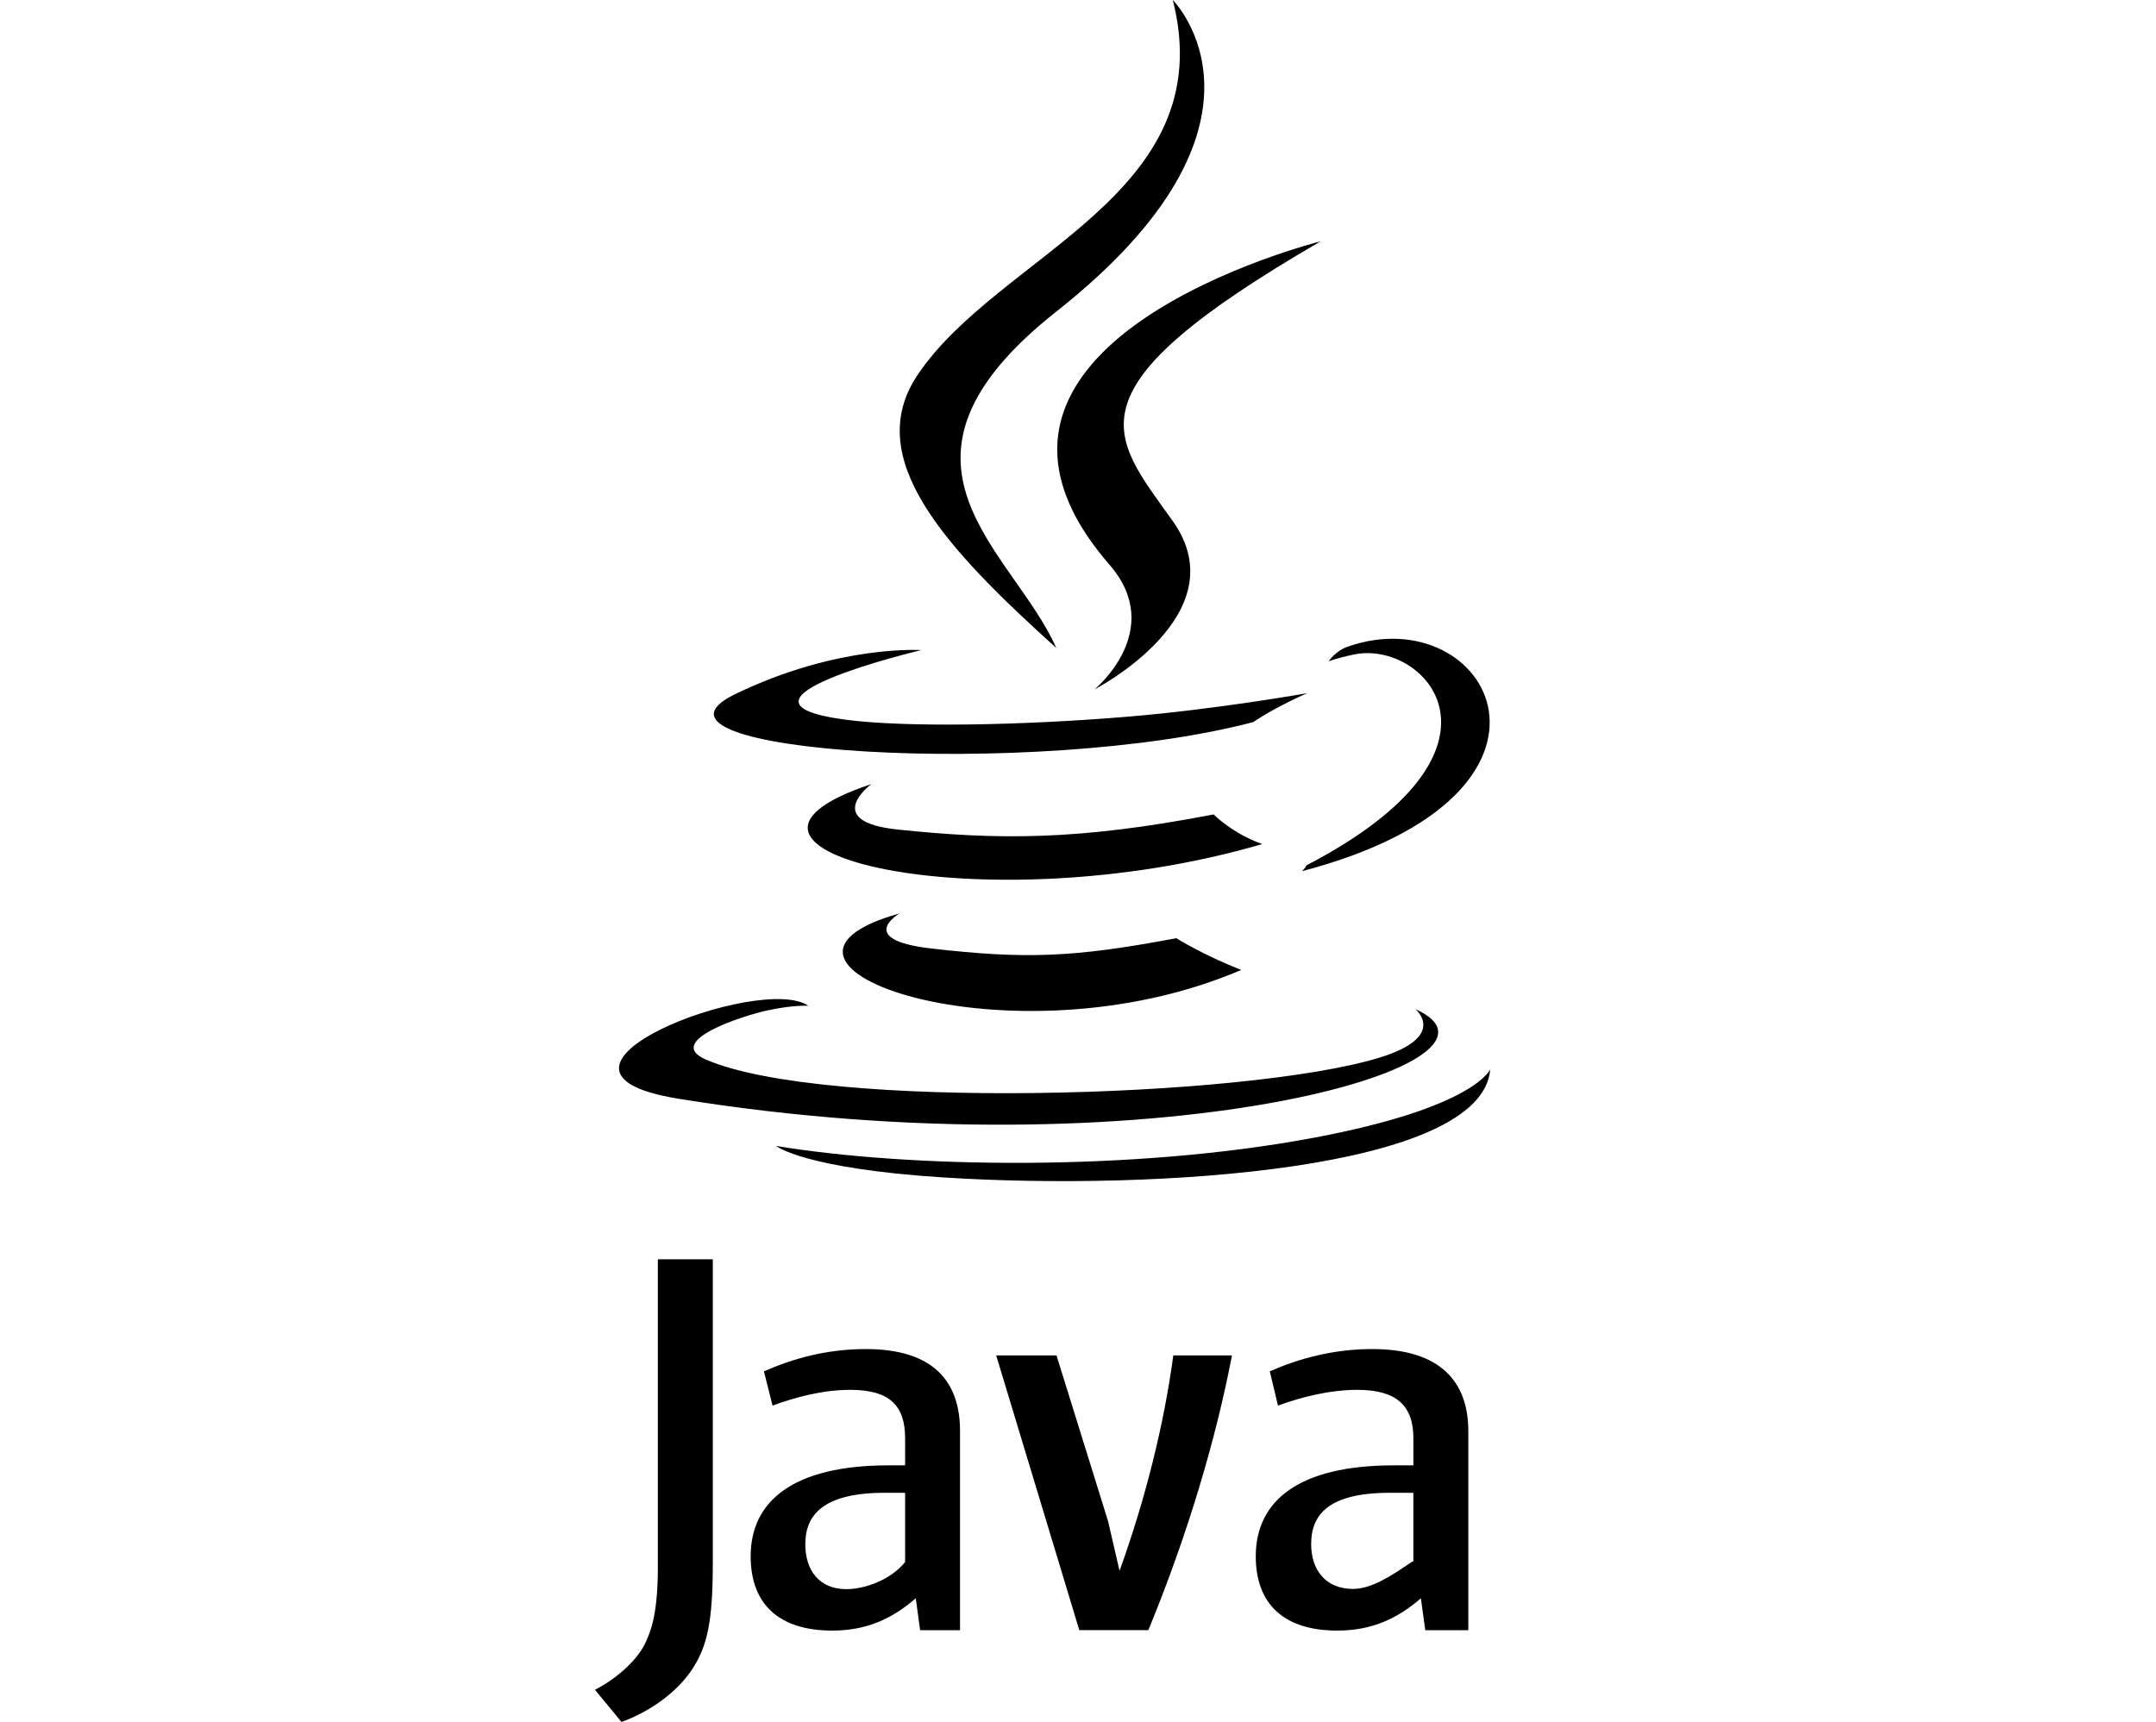 <?xml version="1.0" encoding="utf-8"?>
<!-- Generator: Adobe Illustrator 16.0.0, SVG Export Plug-In . SVG Version: 6.00 Build 0)  -->
<!DOCTYPE svg PUBLIC "-//W3C//DTD SVG 1.1//EN" "http://www.w3.org/Graphics/SVG/1.1/DTD/svg11.dtd">
<svg version="1.1" id="Layer_1" xmlns="http://www.w3.org/2000/svg" xmlns:xlink="http://www.w3.org/1999/xlink" x="0px" y="0px"
	 width="110.152px" height="87.99px" viewBox="0 0 110.152 87.99" enable-background="new 0 0 110.152 87.99" xml:space="preserve">
<path d="M45.959,46.673c-9.28,2.592,5.646,7.949,17.46,2.887c-1.934-0.752-3.322-1.621-3.322-1.621
	c-5.27,0.996-7.713,1.074-12.497,0.529C43.654,48.015,45.959,46.673,45.959,46.673L45.959,46.673z M62.006,41.615
	c-6.982,1.345-11.018,1.302-16.127,0.774c-3.95-0.408-1.364-2.323-1.364-2.323c-10.22,3.393,5.688,7.24,19.974,3.063
	C62.971,42.596,62.006,41.615,62.006,41.615L62.006,41.615z M67.479,12.329c0,0-20.661,5.158-10.793,16.528
	c2.912,3.354-0.764,6.368-0.764,6.368s7.393-3.815,3.998-8.596C56.748,22.174,54.317,19.962,67.479,12.329z M34.65,56.14
	c24.088,3.904,43.911-1.76,37.663-4.578c0,0,1.707,1.406-1.879,2.494c-6.818,2.066-28.385,2.689-34.375,0.082
	c-2.151-0.938,1.886-2.236,3.155-2.51c1.324-0.287,2.081-0.234,2.081-0.234C38.901,49.707,25.817,54.705,34.65,56.14z
	 M64.033,36.896c1.158-0.791,2.758-1.478,2.758-1.478s-4.557,0.815-9.096,1.196c-5.557,0.466-11.518,0.559-14.51,0.158
	c-7.086-0.947,3.883-3.554,3.883-3.554s-4.26-0.288-9.497,2.245C31.376,38.461,52.892,39.826,64.033,36.896z M66.746,44.217
	c-0.053,0.141-0.227,0.299-0.227,0.299c15.121-3.975,9.561-14.012,2.332-11.471c-0.635,0.224-0.967,0.745-0.967,0.745
	s0.4-0.161,1.295-0.348C72.834,32.682,78.07,38.335,66.746,44.217z M53.968,33.111c-2.231-5.043-9.795-9.454,0.003-17.192
	C66.189,6.274,59.92,0,59.92,0C62.449,9.964,51,12.974,46.867,19.179C44.052,23.406,48.248,27.951,53.968,33.111z M67.154,58.13
	c-9.277,1.746-20.719,1.545-27.504,0.424c0,0,1.391,1.15,8.532,1.609c10.867,0.695,27.56-0.387,27.955-5.527
	C76.137,54.636,75.377,56.583,67.154,58.13z M44.23,68.933c-2.025,0-3.755,0.502-5.199,1.139l0.438,1.75
	c1.136-0.418,2.539-0.805,3.981-0.805c2,0,2.793,0.805,2.793,2.471v1.387h-0.842c-4.857,0-7.049,1.814-7.049,4.648
	c0,2.441,1.444,3.795,4.164,3.795c1.747,0,3.053-0.594,4.271-1.65l0.223,1.629h2.039V73.125
	C49.05,70.599,47.701,68.933,44.23,68.933L44.23,68.933z M46.244,79.812c-0.701,0.889-2.03,1.389-3.003,1.389
	c-1.385,0-2.097-0.963-2.097-2.295c0-1.443,0.844-2.629,4.066-2.629h1.033V79.812z M57.199,80.265l-0.586-2.533l-2.635-8.473h-3.081
	l4.246,14.037h3.527c2.025-4.914,3.469-9.826,4.271-14.037h-2.996C59.473,72.769,58.529,76.576,57.199,80.265z M70.115,68.933
	c-2.027,0-3.797,0.502-5.24,1.139l0.418,1.75c1.139-0.418,2.613-0.805,4.055-0.805c1.998,0,2.863,0.805,2.863,2.471v1.387h-1.002
	c-4.859,0-7.051,1.814-7.051,4.648c0,2.441,1.443,3.795,4.162,3.795c1.748,0,3.053-0.594,4.275-1.65l0.223,1.629h2.199V73.125
	C75.018,70.599,73.584,68.933,70.115,68.933L70.115,68.933z M69.125,81.189c-1.385,0-2.137-0.957-2.137-2.289
	c0-1.443,0.807-2.623,4.025-2.623h1.197v3.51h-0.047C71.135,80.488,70.096,81.189,69.125,81.189z M33.611,80.048
	c0,2.295-0.313,3.256-0.687,4c-0.432,0.838-1.44,1.738-2.527,2.295l1.357,1.646c1.426-0.525,2.767-1.459,3.573-2.637
	c0.808-1.209,1.091-2.451,1.091-5.521V64.347h-2.808V80.048z"/>
</svg>
